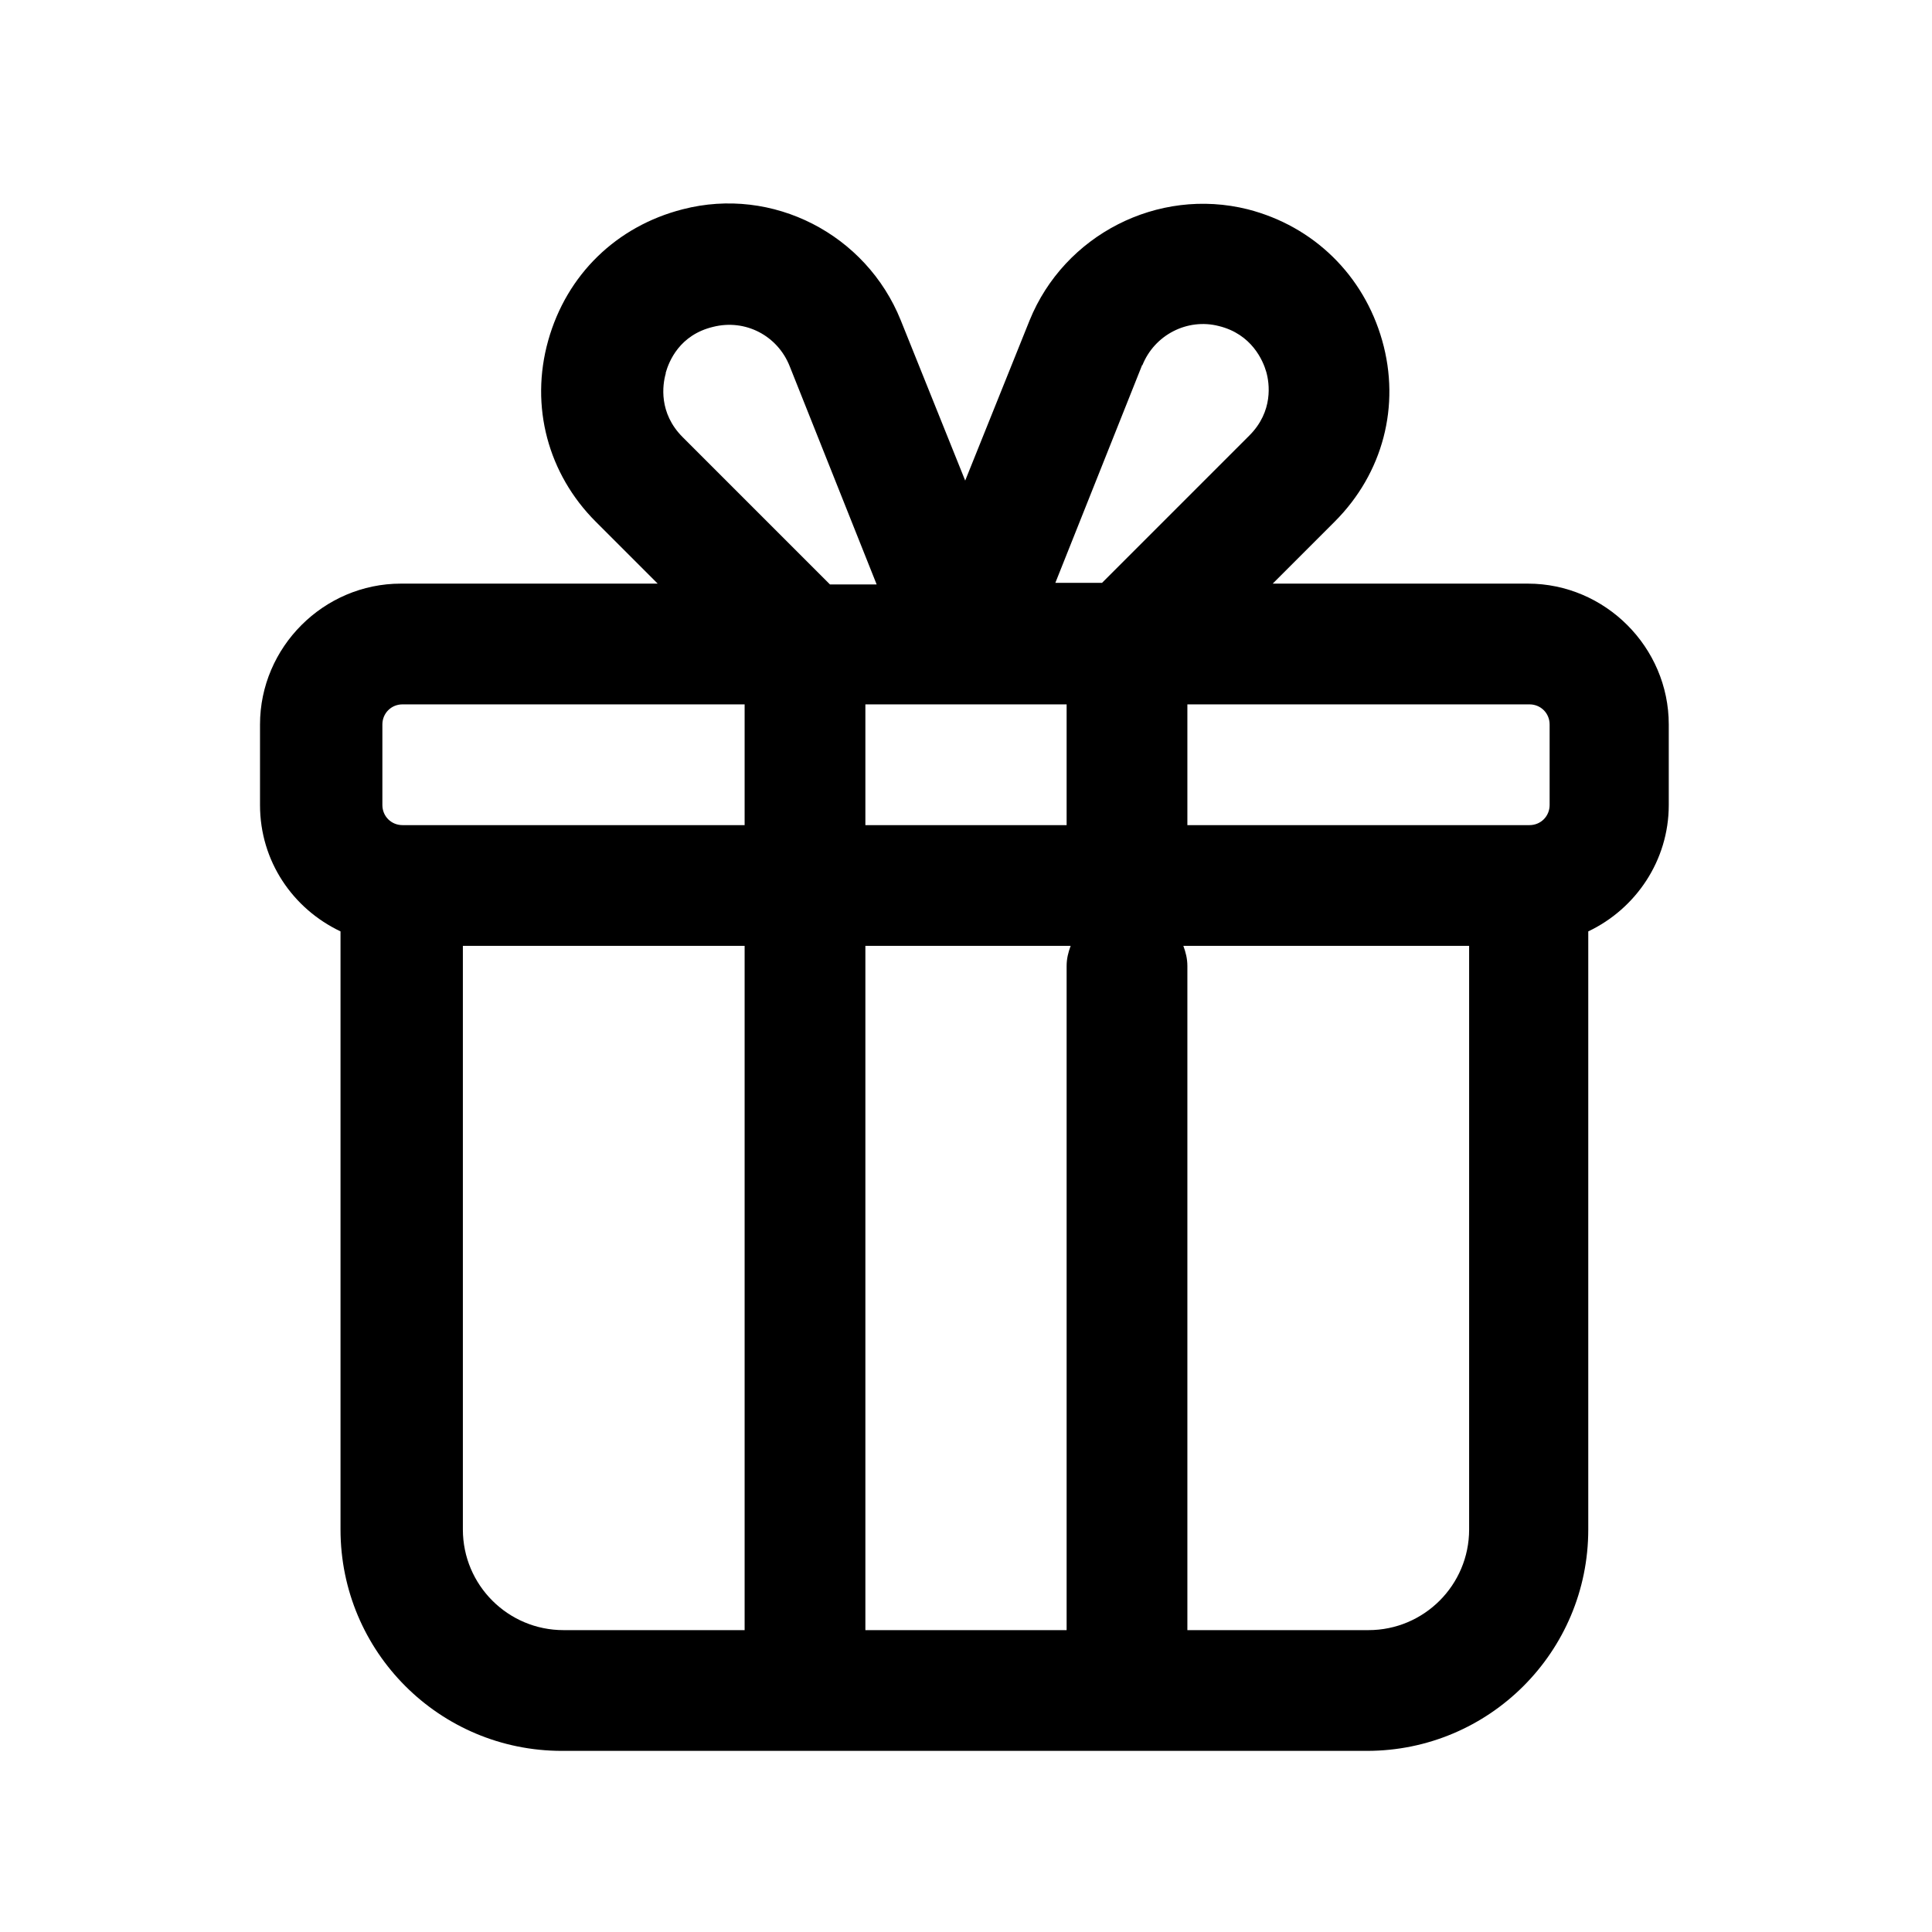 <svg width="24" height="24" viewBox="0 0 24 24" fill="none" xmlns="http://www.w3.org/2000/svg">
<path d="M19 7.25H15.81L16.58 6.48C17.18 5.88 17.4 5.04 17.17 4.23C16.94 3.42 16.32 2.81 15.5 2.6C14.38 2.32 13.22 2.92 12.79 3.98L11.99 5.97L11.19 3.98C10.76 2.91 9.6 2.31 8.48 2.6C7.66 2.81 7.04 3.41 6.81 4.23C6.58 5.05 6.81 5.89 7.4 6.48L8.17 7.25H4.98C4.02 7.25 3.23 8.04 3.23 9V10C3.23 10.7 3.64 11.29 4.23 11.57V19C4.23 20.52 5.46 21.75 6.98 21.75H16.98C18.5 21.75 19.73 20.52 19.73 19V11.57C20.32 11.29 20.73 10.69 20.73 10V9C20.73 8.04 19.94 7.25 18.98 7.25H19ZM19.25 9V10C19.25 10.14 19.14 10.25 19 10.25H14.75V8.75H19C19.14 8.75 19.25 8.86 19.25 9ZM10.75 8.75H13.25V10.25H10.75V8.75ZM14.19 4.54C14.34 4.16 14.75 3.95 15.14 4.05C15.55 4.15 15.69 4.48 15.73 4.62C15.77 4.76 15.82 5.11 15.52 5.41L13.69 7.24H13.11L14.19 4.53V4.54ZM8.27 4.63C8.31 4.49 8.44 4.16 8.86 4.06C9.26 3.96 9.66 4.17 9.81 4.55L10.89 7.26H10.31L8.48 5.43C8.18 5.13 8.23 4.78 8.27 4.64V4.63ZM4.75 9C4.75 8.86 4.86 8.75 5 8.75H9.25V10.25H5C4.86 10.25 4.75 10.14 4.75 10V9ZM5.75 19V11.75H9.25V20.25H7C6.31 20.25 5.75 19.69 5.75 19ZM10.75 20.25V11.75H13.3C13.27 11.83 13.25 11.91 13.25 12V20.25H10.75ZM18.25 19C18.25 19.69 17.69 20.25 17 20.25H14.75V12C14.75 11.91 14.73 11.83 14.7 11.75H18.25V19Z" fill="black"/>
</svg>
